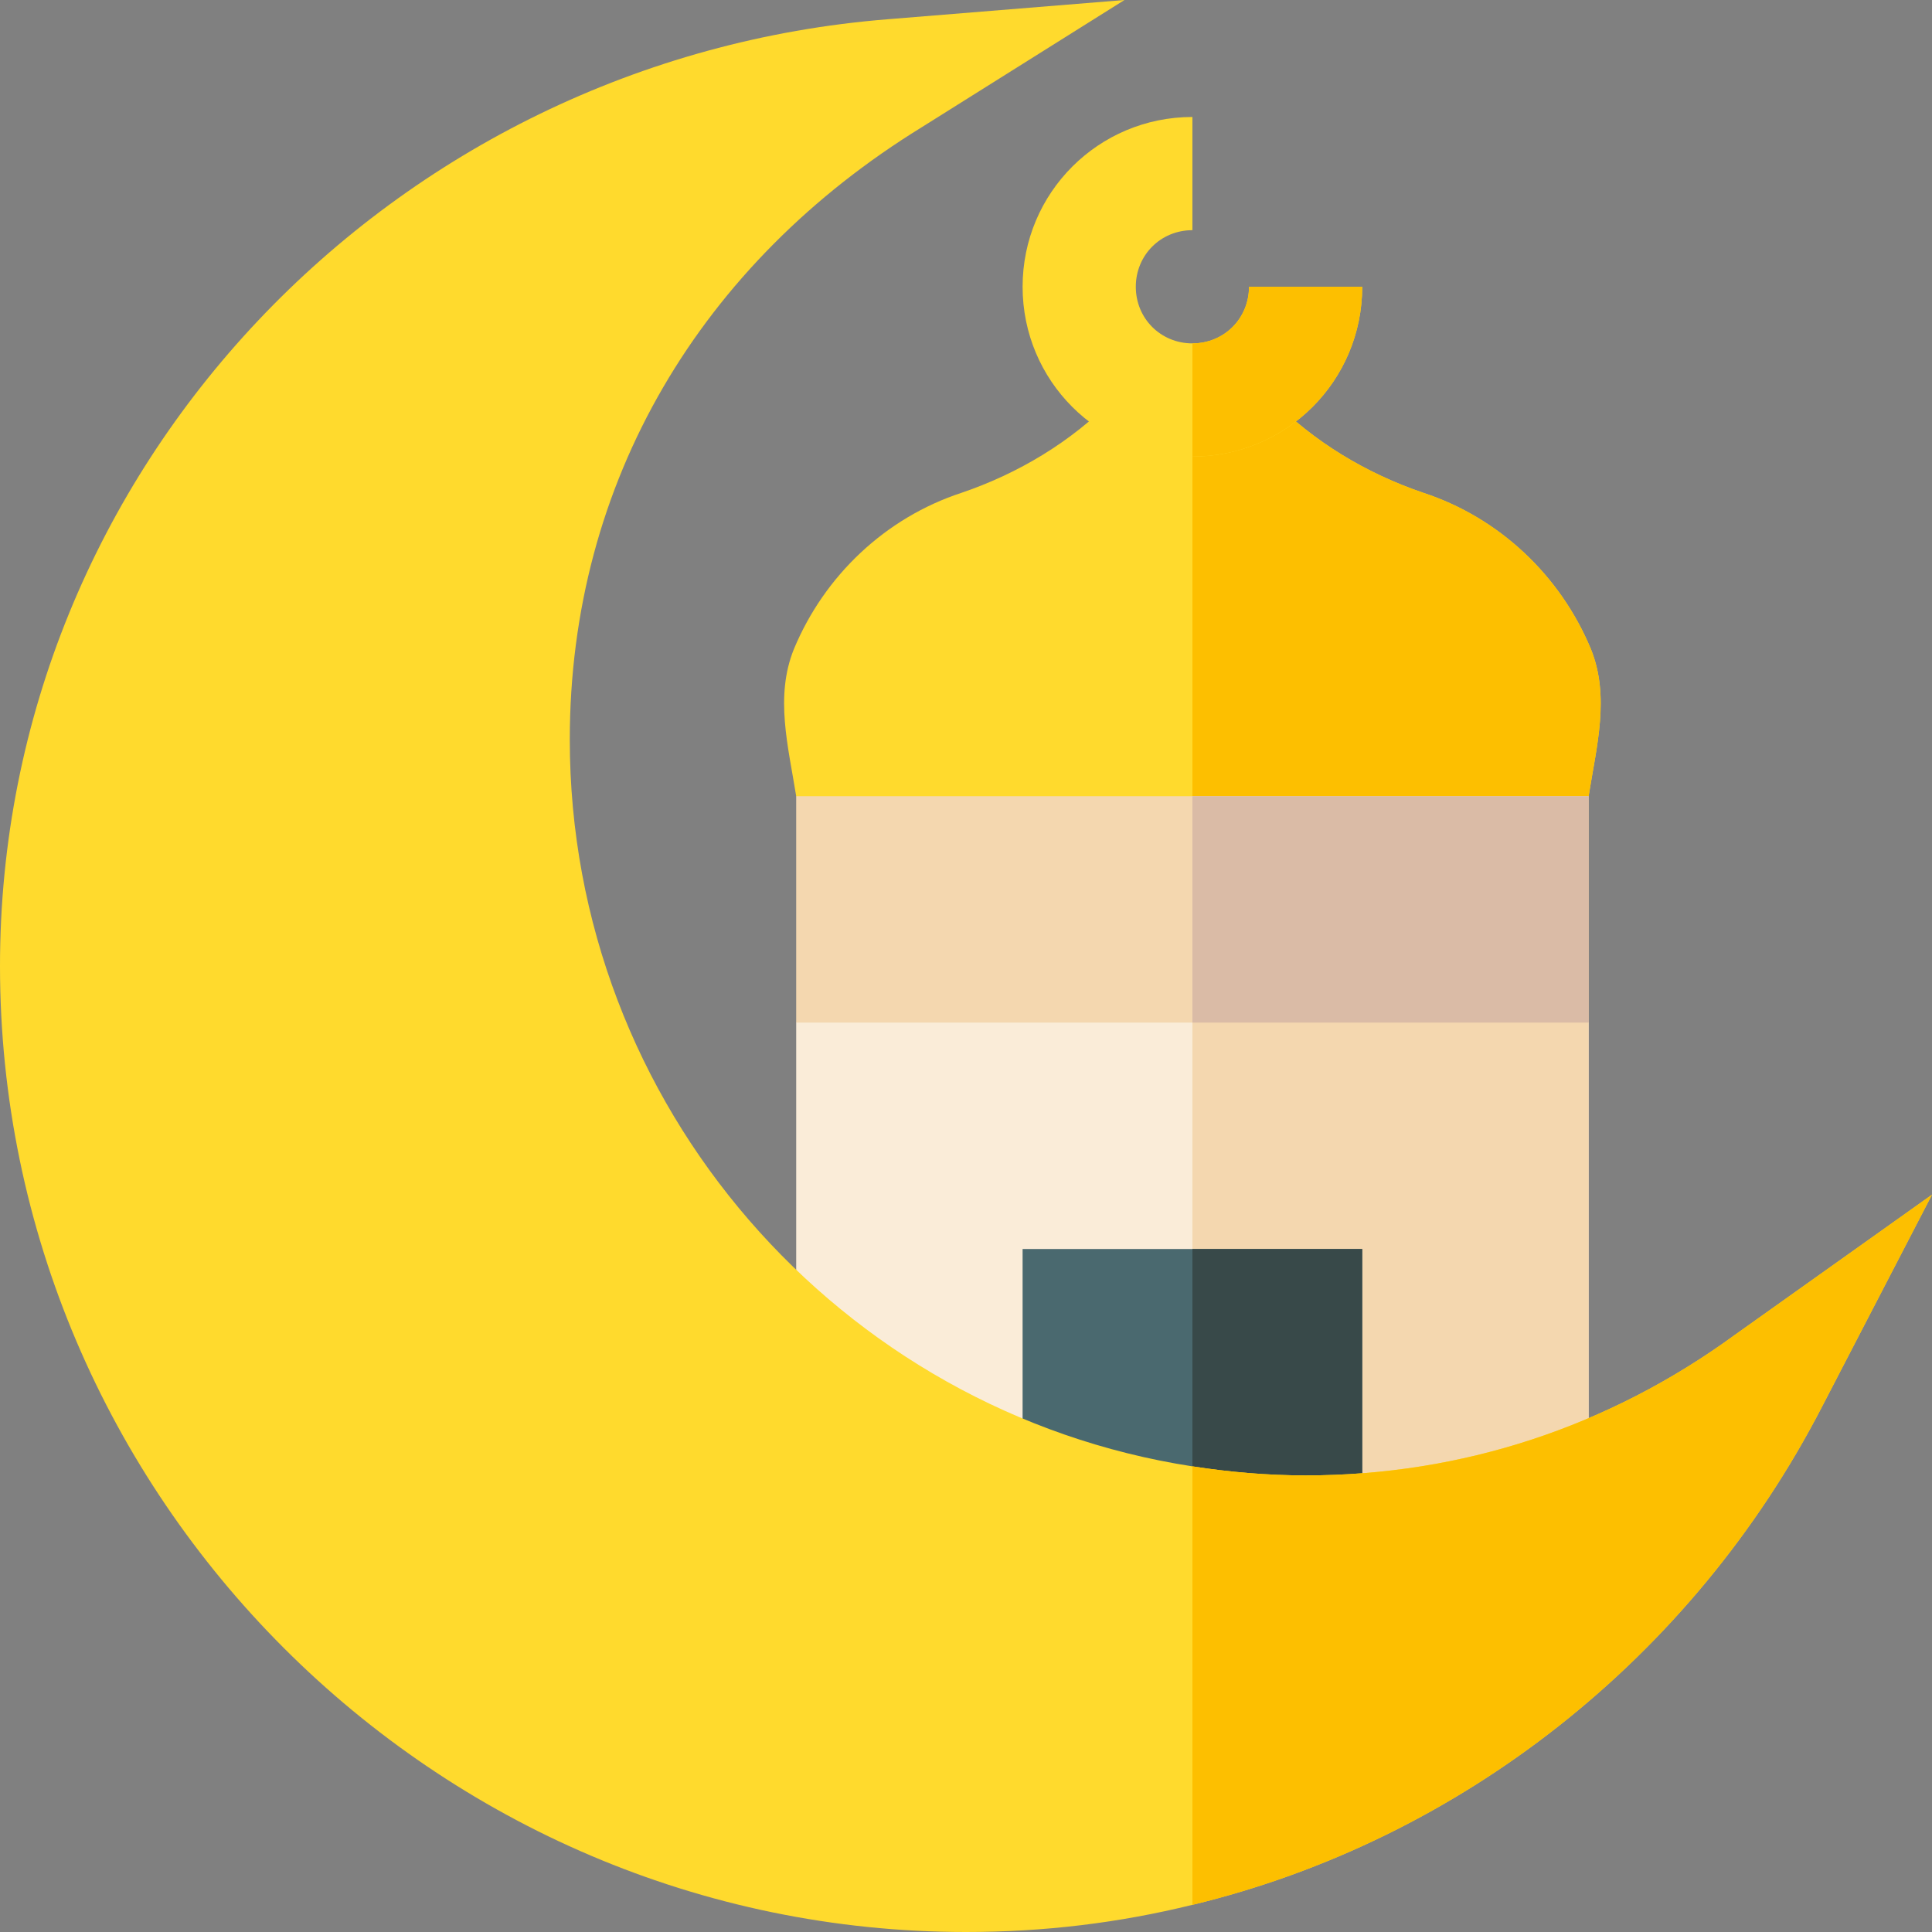 <svg height="512pt" viewBox="0 0 512 512" width="512pt" xmlns="http://www.w3.org/2000/svg"><rect x="0" y="0" width="512" height="512" fill="#808080" stroke="none"/><path d="m421 271v171h-210v-171l30-30h150zm0 0" fill="#faecd8"/><path d="m421 271v171h-105v-201h75zm0 0" fill="#f4d7af"/><path d="m271 331h90v111h-90zm0 0" fill="#4a696f"/><path d="m316 331h45v111h-45zm0 0" fill="#384949"/><path d="m459.699 353.801c-33.301 24.301-72.301 37.199-113.699 37.199-10.199 0-20.398-.902-30-2.402-93.301-14.398-165-95.398-165-192.598 0-68.402 34.801-126.301 93.301-162.301l53.699-33.699-62.699 5.098c-131.402 10.504-235.301 118.902-235.301 250.902 0 140.699 115.301 256 256 256 20.699 0 40.5-2.402 60-7.199 70.801-17.102 132.398-65.199 166.902-132.102l29.098-56.102zm0 0" fill="#ffda2d"/><path d="m512 316.598-29.098 56.102c-34.504 66.902-96.102 115-166.902 132.102v-116.203c9.602 1.5 19.801 2.402 30 2.402 41.398 0 80.398-12.898 113.699-37.199zm0 0" fill="#fdbf00"/><path d="m421 211-25.199 30h-159.602l-25.199-30c-2.102-13.199-5.699-26.398-.602-39 8.102-19.5 24.301-34.801 44.402-41.398 15-5.102 29.098-13.5 40.199-24.902l10.5-10.199h21l10.5 10.199c11.102 11.402 25.199 19.801 40.199 24.902 20.102 6.598 36.301 21.898 44.402 41.398 5.098 12.602 1.5 25.801-.602 39zm0 0" fill="#ffda2d"/><path d="m421 211-25.199 30h-79.801v-145.5h10.5l10.5 10.199c11.102 11.402 25.199 19.801 40.199 24.902 20.102 6.598 36.301 21.898 44.402 41.398 5.098 12.602 1.5 25.801-.602 39zm0 0" fill="#fdbf00"/><path d="m361 76c0 24.902-20.098 45-45 45s-45-20.098-45-45 20.098-45 45-45v30c-8.402 0-15 6.598-15 15s6.598 15 15 15 15-6.598 15-15zm0 0" fill="#ffda2d"/><path d="m211 211h210v60h-210zm0 0" fill="#f4d7af"/><path d="m316 121v-30c8.402 0 15-6.598 15-15h30c0 24.902-20.098 45-45 45zm0 0" fill="#fdbf00"/><path d="m316 211h105v60h-105zm0 0" fill="#dabba6"/></svg>